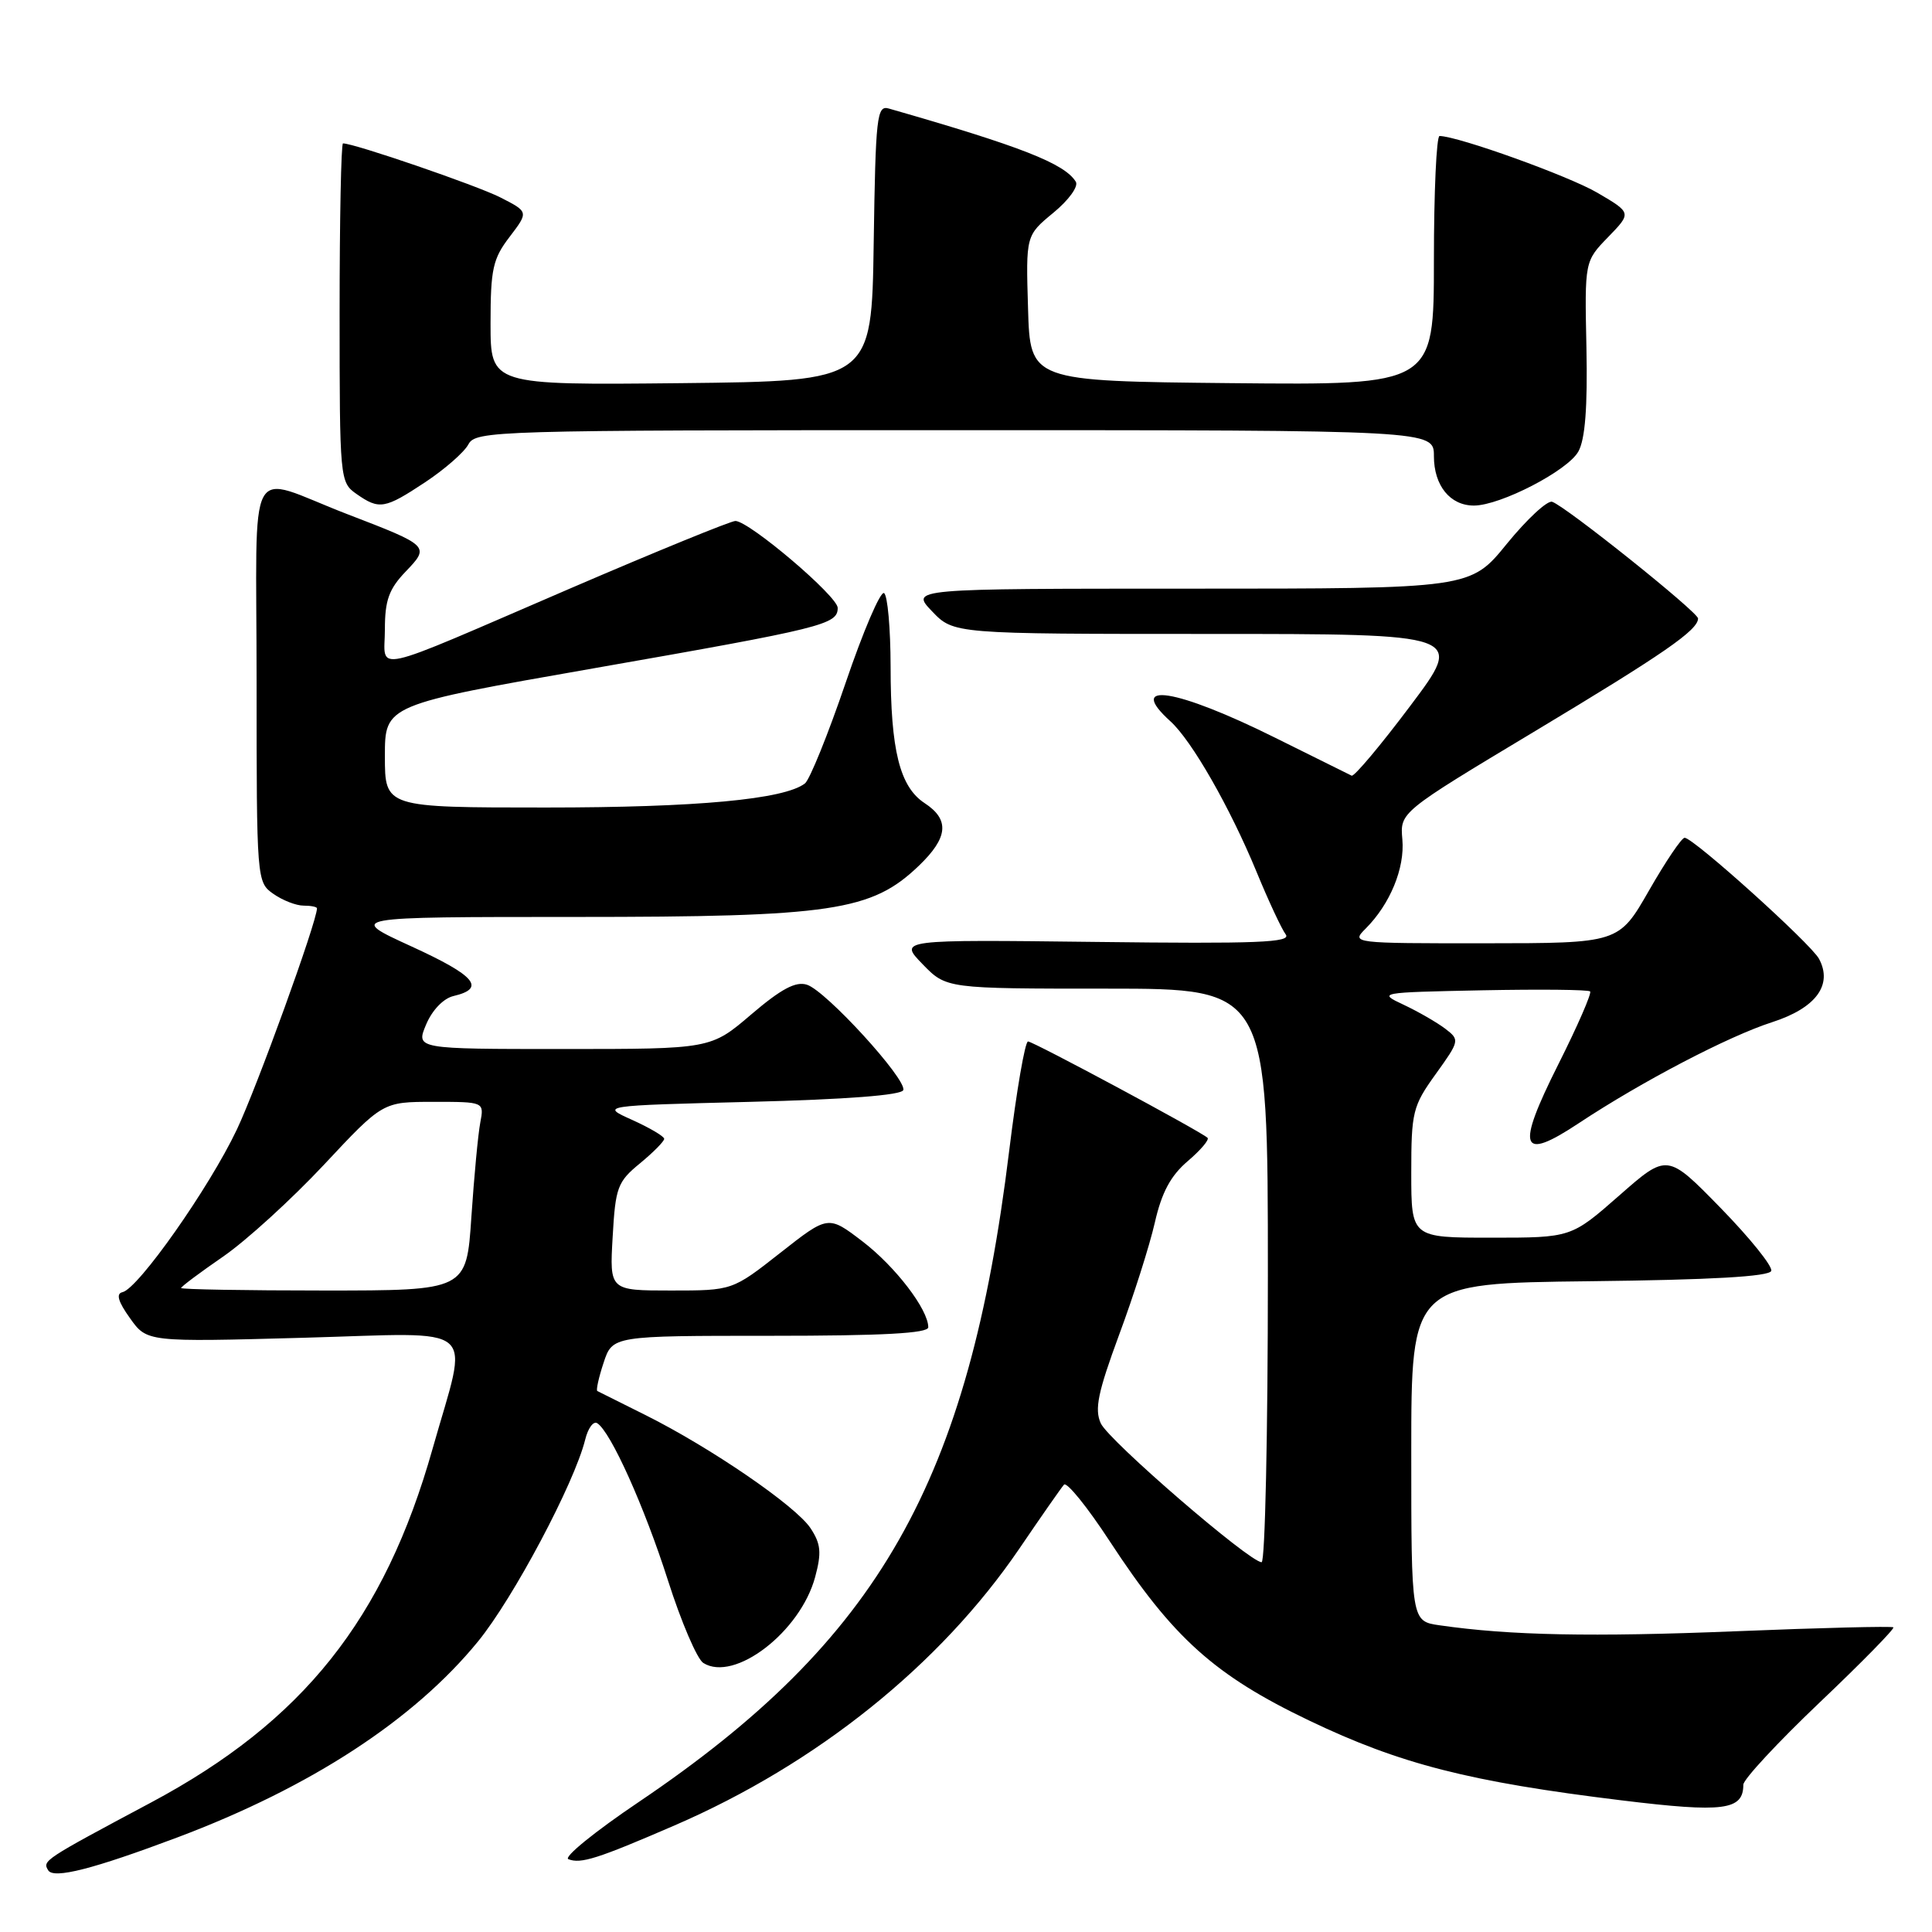 <?xml version="1.0" encoding="UTF-8" standalone="no"?>
<!DOCTYPE svg PUBLIC "-//W3C//DTD SVG 1.1//EN" "http://www.w3.org/Graphics/SVG/1.1/DTD/svg11.dtd" >
<svg xmlns="http://www.w3.org/2000/svg" xmlns:xlink="http://www.w3.org/1999/xlink" version="1.1" viewBox="0 0 256 256">
 <g >
 <path fill="currentColor"
d=" M 23.55 243.45 C 41.16 236.82 54.86 227.89 63.34 217.50 C 68.03 211.76 76.11 196.53 77.54 190.76 C 77.91 189.25 78.62 188.27 79.13 188.58 C 80.91 189.68 85.39 199.64 88.52 209.45 C 90.27 214.93 92.37 219.83 93.19 220.35 C 97.31 222.95 106.05 216.23 108.01 208.97 C 108.88 205.74 108.77 204.58 107.41 202.51 C 105.49 199.57 94.14 191.80 85.50 187.49 C 82.20 185.85 79.34 184.42 79.15 184.32 C 78.96 184.22 79.33 182.53 79.98 180.57 C 81.16 177.00 81.16 177.00 102.08 177.00 C 116.99 177.00 123.00 176.67 123.00 175.87 C 123.00 173.51 118.63 167.81 114.27 164.48 C 109.74 161.02 109.74 161.02 103.39 166.01 C 97.04 171.00 97.04 171.00 88.91 171.00 C 80.77 171.00 80.77 171.00 81.18 163.90 C 81.55 157.33 81.82 156.59 84.80 154.15 C 86.57 152.69 88.01 151.23 88.01 150.90 C 88.00 150.57 86.10 149.45 83.78 148.40 C 79.55 146.50 79.55 146.50 99.44 146.00 C 112.12 145.68 119.46 145.12 119.69 144.44 C 120.16 143.01 109.44 131.27 106.92 130.48 C 105.44 130.00 103.50 131.04 99.54 134.42 C 94.18 139.00 94.18 139.00 74.64 139.00 C 55.10 139.00 55.10 139.00 56.46 135.76 C 57.26 133.85 58.76 132.29 60.09 131.98 C 64.42 130.96 63.01 129.29 54.53 125.41 C 45.99 121.50 45.99 121.50 76.25 121.50 C 110.28 121.50 115.49 120.72 121.75 114.72 C 125.64 110.99 125.86 108.61 122.52 106.42 C 119.22 104.26 118.01 99.41 118.01 88.31 C 118.00 83.25 117.61 78.88 117.14 78.59 C 116.67 78.29 114.37 83.65 112.05 90.48 C 109.72 97.32 107.29 103.31 106.66 103.81 C 103.92 105.92 92.36 107.00 72.33 107.00 C 51.00 107.00 51.00 107.00 51.00 100.20 C 51.00 93.40 51.00 93.40 78.75 88.54 C 109.13 83.22 111.00 82.75 111.00 80.55 C 111.00 79.01 99.33 69.09 97.45 69.03 C 96.87 69.02 87.01 73.04 75.54 77.98 C 48.38 89.68 51.00 89.11 51.00 83.37 C 51.00 79.55 51.54 78.05 53.73 75.76 C 56.98 72.37 56.95 72.33 46.00 68.12 C 32.40 62.88 34.00 59.92 34.00 90.38 C 34.00 116.64 34.02 116.90 36.22 118.44 C 37.44 119.30 39.24 120.00 40.22 120.00 C 41.20 120.00 42.00 120.16 42.00 120.36 C 42.00 122.11 34.05 144.05 31.38 149.68 C 27.73 157.38 18.32 170.76 16.23 171.22 C 15.35 171.41 15.64 172.46 17.22 174.66 C 19.47 177.83 19.47 177.83 40.24 177.26 C 63.97 176.61 62.12 175.01 57.31 192.00 C 50.93 214.56 40.16 228.09 20.00 238.85 C 5.72 246.47 5.60 246.55 6.39 247.83 C 7.12 249.00 12.36 247.66 23.55 243.45 Z  M 89.40 241.87 C 108.25 233.71 124.57 220.61 135.07 205.20 C 137.95 200.96 140.61 197.15 140.98 196.73 C 141.34 196.30 144.08 199.68 147.05 204.23 C 155.43 217.04 160.93 221.98 173.47 227.98 C 185.52 233.75 194.72 236.10 214.90 238.56 C 228.41 240.21 231.00 239.87 231.00 236.48 C 231.00 235.78 235.56 230.87 241.13 225.57 C 246.71 220.27 251.09 215.79 250.88 215.63 C 250.67 215.46 241.28 215.69 230.00 216.15 C 210.99 216.92 200.08 216.71 190.75 215.36 C 187.00 214.82 187.00 214.82 187.00 192.43 C 187.00 170.04 187.00 170.04 210.67 169.77 C 226.74 169.59 234.45 169.15 234.70 168.40 C 234.90 167.80 231.88 164.05 227.99 160.06 C 220.92 152.82 220.92 152.82 214.56 158.41 C 208.19 164.00 208.19 164.00 197.60 164.00 C 187.00 164.00 187.00 164.00 187.00 155.41 C 187.00 147.33 187.19 146.56 190.24 142.32 C 193.42 137.89 193.44 137.79 191.49 136.30 C 190.39 135.47 187.93 134.05 186.00 133.14 C 182.54 131.52 182.66 131.50 196.39 131.22 C 204.03 131.07 210.47 131.13 210.70 131.37 C 210.93 131.60 209.04 135.95 206.49 141.02 C 200.84 152.28 201.43 153.98 209.21 148.82 C 217.52 143.32 229.01 137.31 234.83 135.44 C 240.62 133.57 242.88 130.51 241.03 127.05 C 239.95 125.04 224.36 110.99 223.22 111.01 C 222.82 111.01 220.70 114.16 218.50 118.00 C 214.50 124.98 214.50 124.98 196.75 124.99 C 179.16 125.00 179.02 124.98 180.95 123.05 C 184.19 119.81 186.16 115.04 185.82 111.23 C 185.50 107.63 185.50 107.63 203.25 96.97 C 220.45 86.64 225.00 83.50 225.00 81.95 C 225.00 81.11 207.46 67.08 205.67 66.49 C 205.03 66.28 202.33 68.79 199.67 72.05 C 194.84 78.00 194.84 78.00 157.73 78.00 C 120.63 78.00 120.63 78.00 123.50 81.00 C 126.37 84.00 126.37 84.00 160.21 84.00 C 194.04 84.00 194.04 84.00 186.87 93.53 C 182.93 98.78 179.43 102.94 179.10 102.78 C 178.77 102.62 174.22 100.36 169.00 97.77 C 155.83 91.22 149.11 90.17 155.09 95.58 C 157.92 98.14 162.97 106.98 166.49 115.50 C 168.07 119.35 169.82 123.09 170.36 123.81 C 171.17 124.89 166.66 125.07 145.22 124.81 C 119.09 124.50 119.09 124.50 122.24 127.75 C 125.39 131.00 125.39 131.00 146.70 131.00 C 168.00 131.00 168.00 131.00 168.00 169.00 C 168.00 189.90 167.63 207.00 167.17 207.00 C 165.57 207.00 146.90 190.88 145.86 188.60 C 145.01 186.73 145.48 184.48 148.28 176.89 C 150.20 171.73 152.33 165.03 153.02 162.00 C 153.93 158.00 155.12 155.78 157.39 153.85 C 159.10 152.39 160.28 151.00 160.00 150.76 C 158.93 149.82 136.90 138.00 136.22 138.00 C 135.82 138.00 134.70 144.52 133.72 152.50 C 128.34 196.45 116.49 217.27 84.63 238.78 C 78.84 242.68 74.65 246.08 75.31 246.35 C 76.96 247.00 79.14 246.31 89.40 241.87 Z  M 56.35 63.89 C 58.93 62.18 61.50 59.93 62.06 58.89 C 63.03 57.07 65.32 57.00 126.54 57.00 C 190.00 57.00 190.00 57.00 190.00 60.43 C 190.00 64.35 192.15 67.00 195.32 66.99 C 198.83 66.97 207.73 62.37 209.14 59.83 C 210.04 58.22 210.37 53.98 210.21 46.06 C 209.97 34.62 209.97 34.62 213.09 31.41 C 216.20 28.20 216.20 28.20 211.66 25.54 C 207.87 23.32 193.28 18.07 190.75 18.02 C 190.34 18.01 190.00 25.43 190.00 34.52 C 190.00 51.03 190.00 51.03 163.25 50.77 C 136.50 50.50 136.50 50.50 136.22 40.85 C 135.93 31.20 135.93 31.20 139.58 28.19 C 141.62 26.51 142.93 24.70 142.55 24.08 C 141.06 21.66 135.25 19.39 117.77 14.38 C 116.19 13.92 116.02 15.39 115.77 32.19 C 115.50 50.50 115.50 50.50 90.25 50.77 C 65.00 51.03 65.00 51.03 65.00 42.86 C 65.00 35.66 65.30 34.29 67.53 31.38 C 70.05 28.07 70.05 28.07 66.28 26.15 C 63.14 24.56 46.95 19.00 45.45 19.00 C 45.20 19.00 45.00 29.10 45.00 41.44 C 45.00 63.50 45.04 63.91 47.22 65.44 C 50.26 67.57 50.97 67.45 56.35 63.89 Z  M 24.00 170.67 C 24.00 170.48 26.51 168.61 29.57 166.50 C 32.63 164.39 38.64 158.91 42.93 154.33 C 50.72 146.00 50.72 146.00 57.44 146.00 C 64.16 146.00 64.16 146.00 63.64 148.75 C 63.35 150.26 62.82 155.89 62.46 161.25 C 61.81 171.00 61.81 171.00 42.91 171.00 C 32.51 171.00 24.00 170.85 24.00 170.67 Z "/>
</g>
</svg>